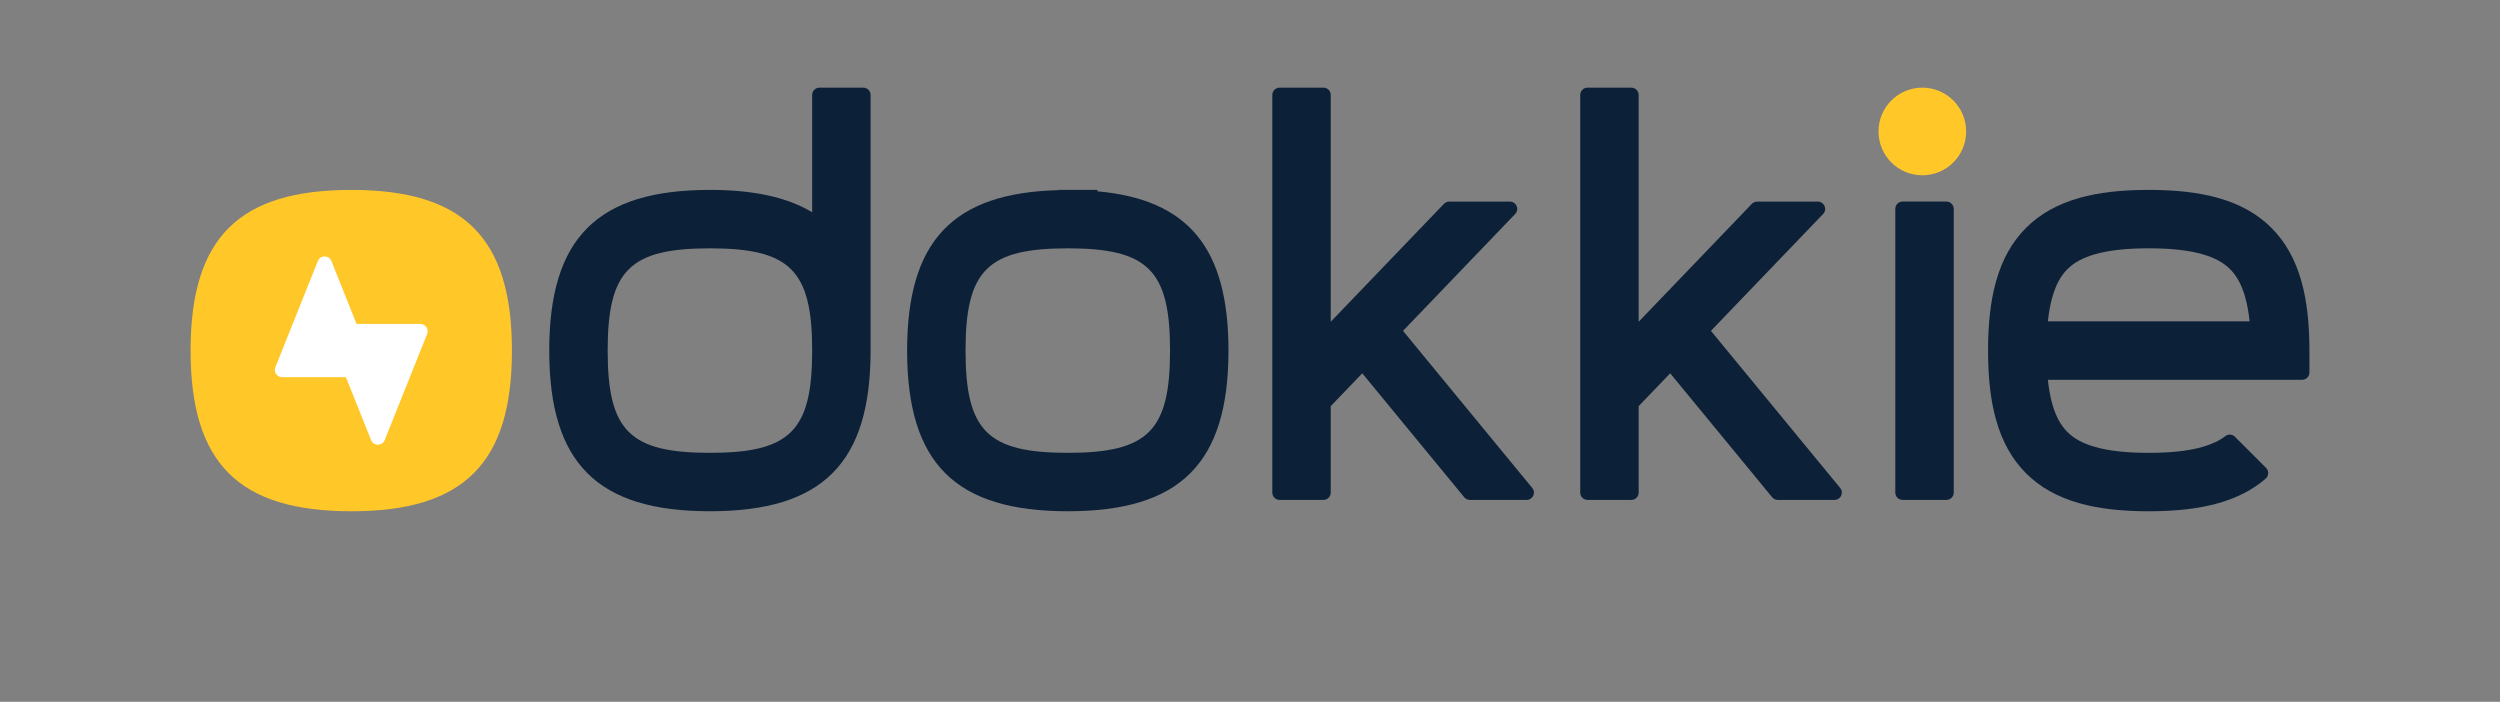 <?xml version="1.0" encoding="iso-8859-1"?>
<!-- Generator: Adobe Illustrator 24.1.3, SVG Export Plug-In . SVG Version: 6.00 Build 0)  -->
<svg version="1.1" id="Layer_1" xmlns="http://www.w3.org/2000/svg" xmlns:xlink="http://www.w3.org/1999/xlink" x="0px" y="0px"
	 width="342.293px" height="96.093px" viewBox="0 0 342.293 96.093" enable-background="new 0 0 342.293 96.093"
	 xml:space="preserve">
<rect x="0" y="0" width="342.293" height="96.093" fill="#808080" stroke="none"/>
<path fill="#FFC728" d="M48.093,70c-15.421,0-22-6.58-22-22s6.579-22,22-22s22,6.58,22,22S63.514,70,48.093,70z"/>
<circle fill="#FFC728" cx="263.2" cy="18" r="6"/>
<path fill="#FFFFFF" d="M57.554,44.354h-8.732l-3.447-8.617c-0.335-0.838-1.522-0.838-1.857,0l-5.815,14.538
	c-0.263,0.657,0.221,1.371,0.928,1.371h8.732l3.447,8.617c0.335,0.838,1.522,0.838,1.857,0l5.815-14.538
	C58.745,45.068,58.261,44.354,57.554,44.354z"/>
<g>
	<path fill="#0C2038" d="M266.501,27.597h-6c-0.552,0-1,0.448-1,1v38.848c0,0.552,0.448,1,1,1h6c0.552,0,1-0.448,1-1V28.597
		C267.501,28.045,267.053,27.597,266.501,27.597z"/>
	<path fill="#0C2038" d="M150.25,26.192V26h-5.342v0.036C130.429,26.408,124.2,33.026,124.2,48c0,15.42,6.579,22,22,22
		s22-6.58,22-22C168.2,34.014,162.763,27.32,150.25,26.192z M146.2,62c-10.99,0-14-3.009-14-14s3.01-14,14-14s14,3.009,14,14
		S157.191,62,146.2,62z"/>
	<path fill="#0C2038" d="M315.102,38.508c-0.85-3.006-2.191-5.396-4.103-7.308c-1.912-1.911-4.302-3.252-7.307-4.101
		c-2.618-0.74-5.724-1.1-9.492-1.1s-6.874,0.36-9.491,1.099c-3.006,0.849-5.396,2.19-7.308,4.102
		c-1.911,1.911-3.253,4.301-4.103,7.309c-0.739,2.62-1.099,5.725-1.099,9.491s0.359,6.871,1.099,9.492
		c0.85,3.006,2.191,5.396,4.103,7.308c1.912,1.911,4.302,3.252,7.307,4.101c2.618,0.74,5.724,1.1,9.492,1.1s6.874-0.36,9.491-1.099
		c2.596-0.733,4.732-1.833,6.497-3.35c0.45-0.387,0.495-1.066,0.075-1.486l-4.268-4.269c-0.349-0.349-0.901-0.396-1.293-0.095
		c-0.836,0.64-1.887,1.135-3.187,1.502c-1.9,0.537-4.293,0.798-7.316,0.798s-5.416-0.261-7.317-0.798
		c-1.655-0.467-2.906-1.141-3.825-2.06c-0.918-0.918-1.592-2.169-2.06-3.824c-0.274-0.972-0.477-2.072-0.608-3.318H315.2
		c0.552,0,1-0.448,1-1v-3C316.2,44.234,315.841,41.129,315.102,38.508z M280.39,44c0.132-1.246,0.334-2.346,0.608-3.317
		c0.468-1.656,1.142-2.907,2.06-3.825c0.919-0.919,2.17-1.593,3.826-2.061c1.9-0.537,4.293-0.798,7.316-0.798
		s5.416,0.261,7.317,0.798c1.655,0.467,2.906,1.141,3.825,2.06c0.918,0.918,1.592,2.169,2.06,3.824
		c0.274,0.972,0.477,2.072,0.608,3.318H280.39z"/>
	<path fill="#0C2038" d="M118.2,12h-6c-0.552,0-1,0.448-1,1v16.069C107.755,26.988,103.14,26,97.2,26c-15.421,0-22,6.58-22,22
		s6.579,22,22,22s22-6.58,22-22V13C119.2,12.448,118.753,12,118.2,12z M97.2,62c-10.99,0-14-3.009-14-14s3.01-14,14-14
		s14,3.009,14,14S108.191,62,97.2,62z"/>
	<path fill="#0C2038" d="M192.096,45.3l15.361-16.003c0.61-0.636,0.16-1.692-0.721-1.692h-8.317c-0.272,0-0.533,0.111-0.721,0.307
		L182.2,44.056V13c0-0.552-0.448-1-1-1h-6c-0.552,0-1,0.448-1,1v54.445c0,0.552,0.448,1,1,1h6c0.552,0,1-0.448,1-1V55.609
		l4.317-4.497l13.961,16.968c0.19,0.231,0.473,0.365,0.772,0.365h7.77c0.845,0,1.309-0.983,0.772-1.635L192.096,45.3z"/>
	<path fill="#0C2038" d="M234.255,45.3l15.361-16.003c0.61-0.636,0.16-1.692-0.721-1.692h-8.317c-0.272,0-0.533,0.111-0.721,0.307
		L224.36,44.056V13c0-0.552-0.448-1-1-1h-6c-0.552,0-1,0.448-1,1v54.445c0,0.552,0.448,1,1,1h6c0.552,0,1-0.448,1-1V55.609
		l4.317-4.497l13.961,16.968c0.19,0.231,0.473,0.365,0.772,0.365h7.77c0.845,0,1.309-0.983,0.772-1.635L234.255,45.3z"/>
</g>
</svg>
